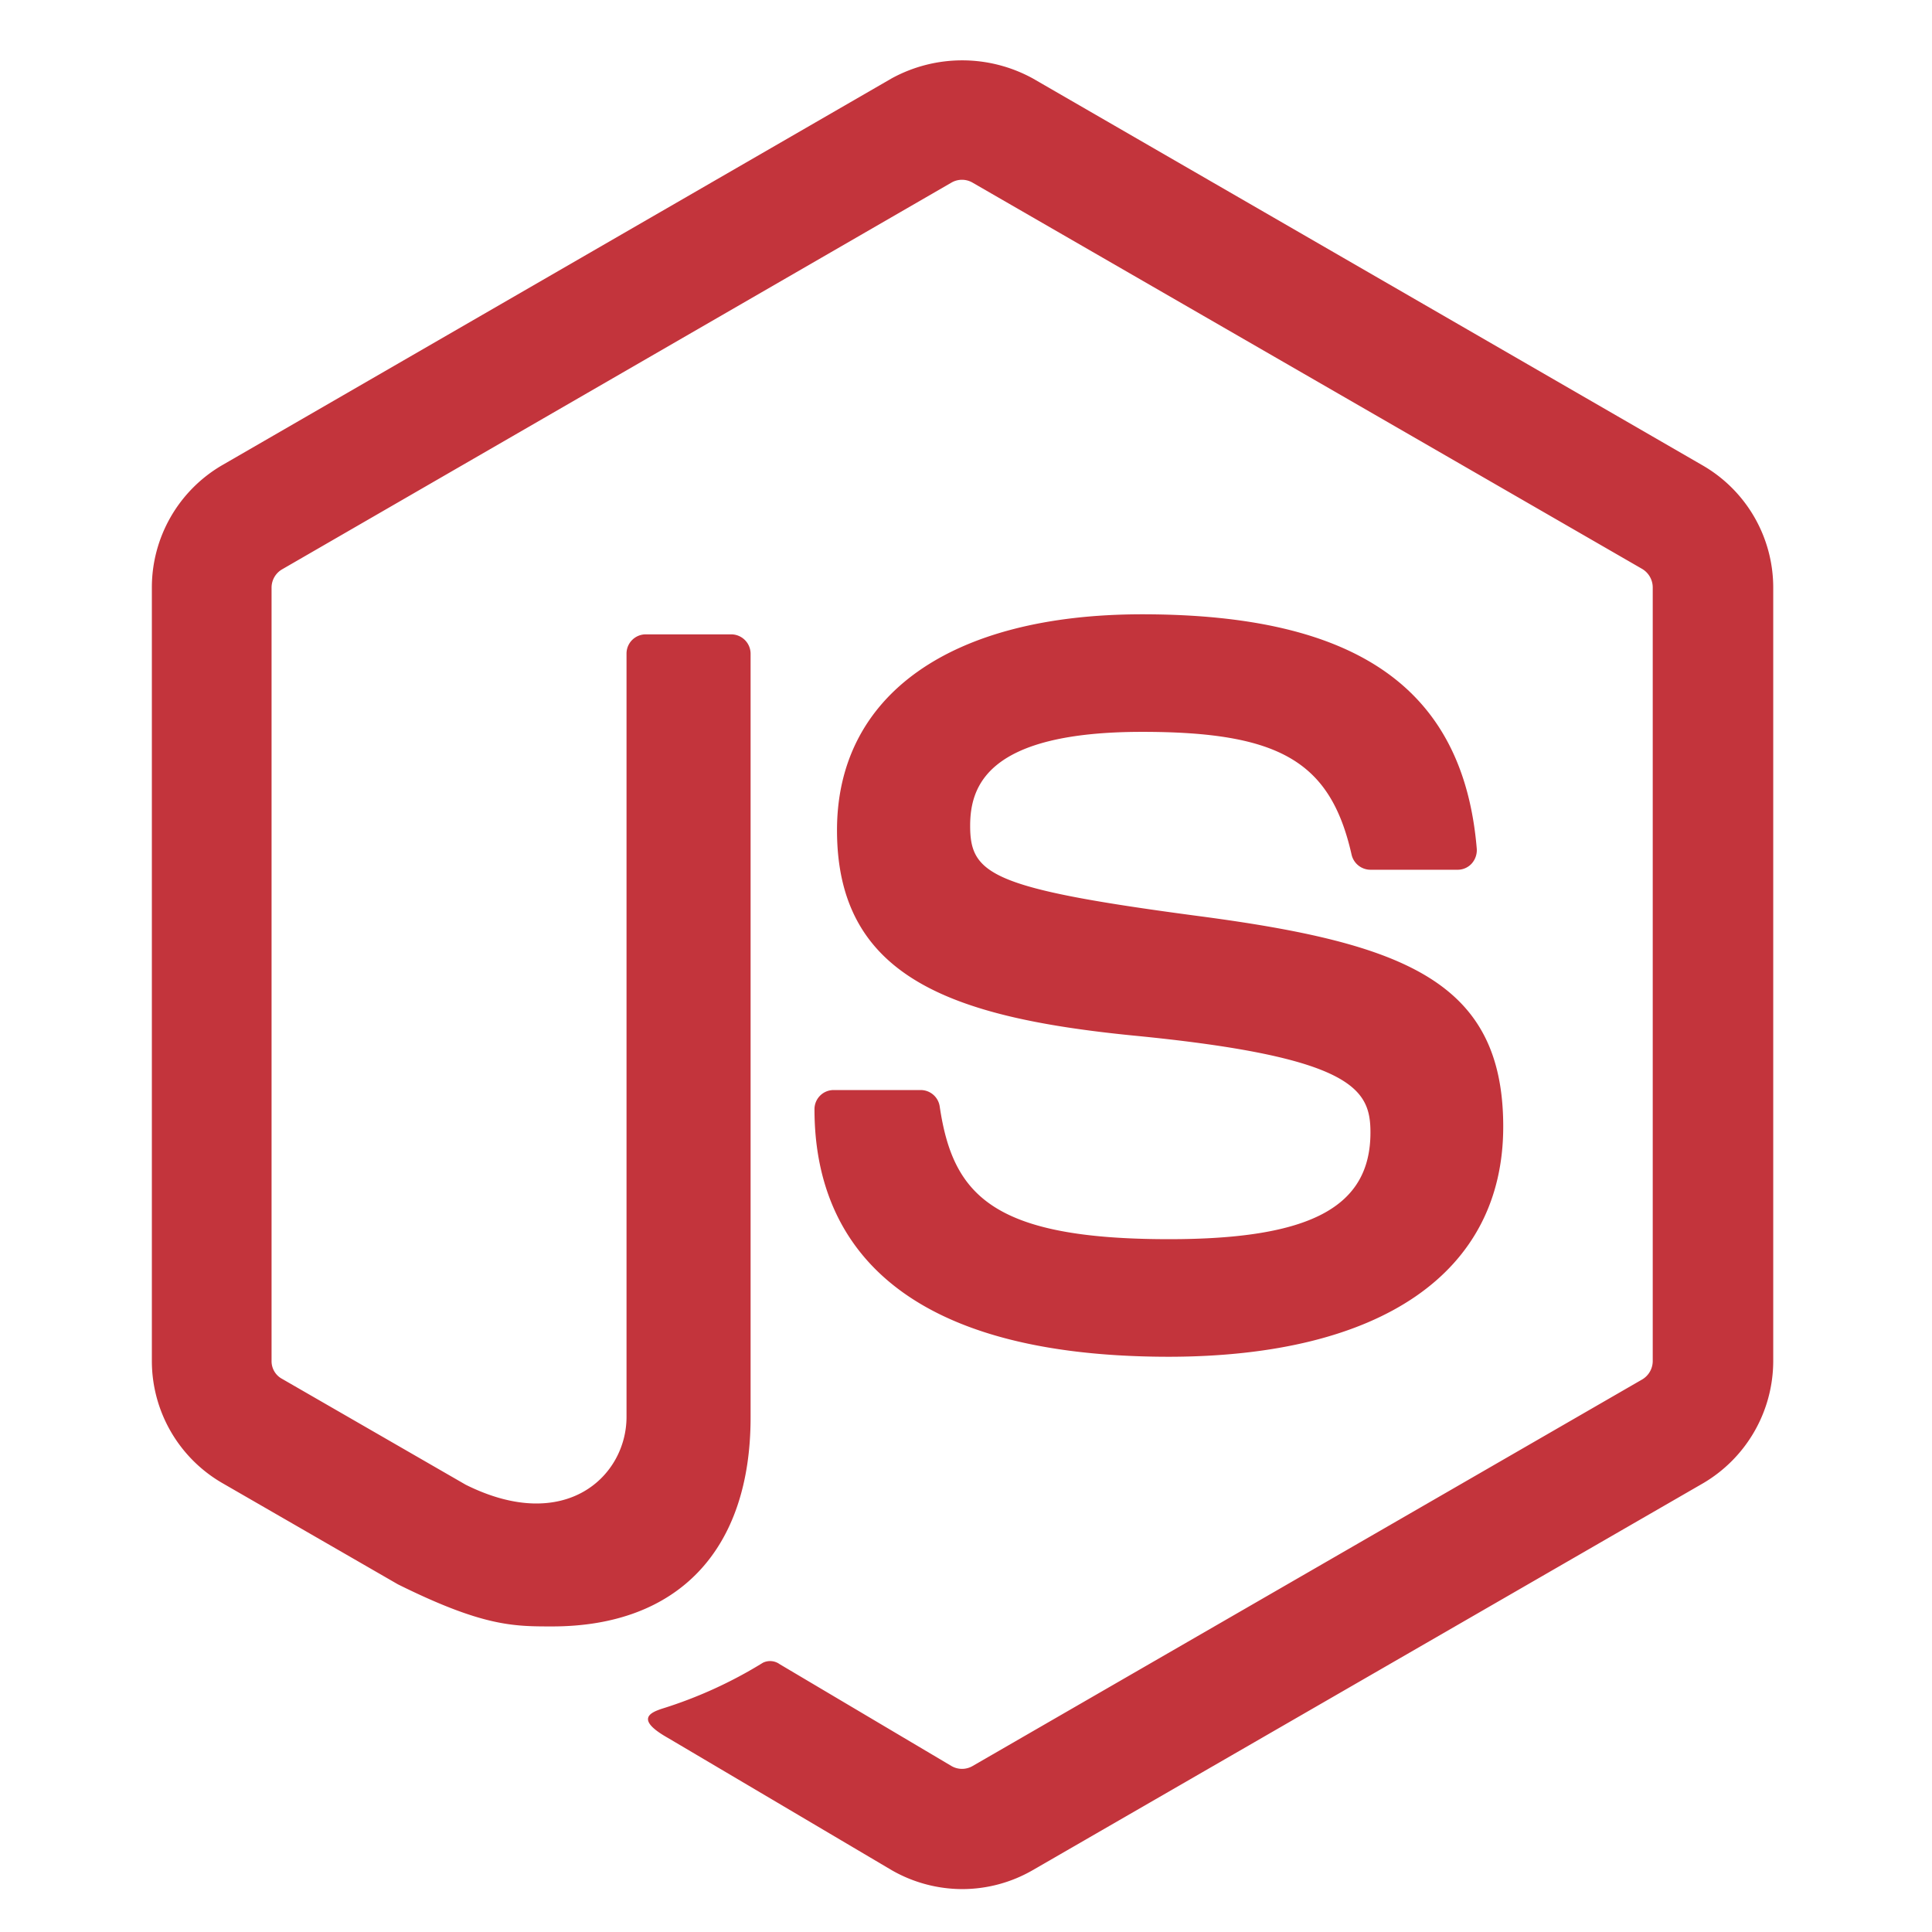 <svg xmlns="http://www.w3.org/2000/svg" width="73" height="73" viewBox="0 0 73 73">
  <g id="Group_5787" data-name="Group 5787" transform="translate(-837 -3147)">
    <g id="Rectangle_4412" data-name="Rectangle 4412" transform="translate(837 3147)" fill="#fff" stroke="#707070" stroke-width="1" opacity="0">
      <rect width="73" height="73" stroke="none"/>
      <rect x="0.5" y="0.5" width="72" height="72" fill="none"/>
    </g>
    <path id="Icon_awesome-node-js" data-name="Icon awesome-node-js" d="M30.667,69.383a5.371,5.371,0,0,1-2.66-.713l-8.46-5c-1.261-.713-.644-.96-.233-1.1a16.664,16.664,0,0,0,3.825-1.741.619.619,0,0,1,.631.055l6.5,3.853a.794.794,0,0,0,.782,0L56.375,50.118a.812.812,0,0,0,.384-.686V20.2a.817.817,0,0,0-.4-.7L31.05,4.9a.794.794,0,0,0-.782,0L4.972,19.515a.8.8,0,0,0-.4.7V49.433a.757.757,0,0,0,.4.672l6.938,4c3.771,1.878,6.074-.329,6.074-2.564V22.7a.726.726,0,0,1,.74-.727h3.208a.734.734,0,0,1,.74.727V51.558c0,5.018-2.742,7.9-7.5,7.9-1.467,0-2.619,0-5.827-1.591L2.709,54.04a5.332,5.332,0,0,1-2.66-4.621V20.2a5.348,5.348,0,0,1,2.66-4.621L28.007.963a5.552,5.552,0,0,1,5.32,0l25.325,14.63a5.332,5.332,0,0,1,2.66,4.621V49.433a5.365,5.365,0,0,1-2.66,4.621L33.327,68.67A5.333,5.333,0,0,1,30.667,69.383ZM51.11,40.575c0-5.471-3.7-6.924-11.476-7.953-7.87-1.042-8.666-1.577-8.666-3.414,0-1.522.672-3.551,6.5-3.551,5.2,0,7.116,1.124,7.911,4.634a.734.734,0,0,0,.713.576h3.291a.716.716,0,0,0,.535-.233.763.763,0,0,0,.192-.562c-.507-6.047-4.525-8.857-12.642-8.857-7.226,0-11.531,3.044-11.531,8.158,0,5.539,4.292,7.075,11.216,7.761,8.3.809,8.94,2.029,8.94,3.661,0,2.825-2.276,4.031-7.61,4.031-6.7,0-8.172-1.686-8.666-5.018a.726.726,0,0,0-.727-.617H25.813a.723.723,0,0,0-.727.727c0,4.264,2.317,9.351,13.41,9.351,8.007-.014,12.614-3.181,12.614-8.693Z" transform="translate(842.689 3148.996)" fill="#c3343c"/>
  </g>
</svg>

